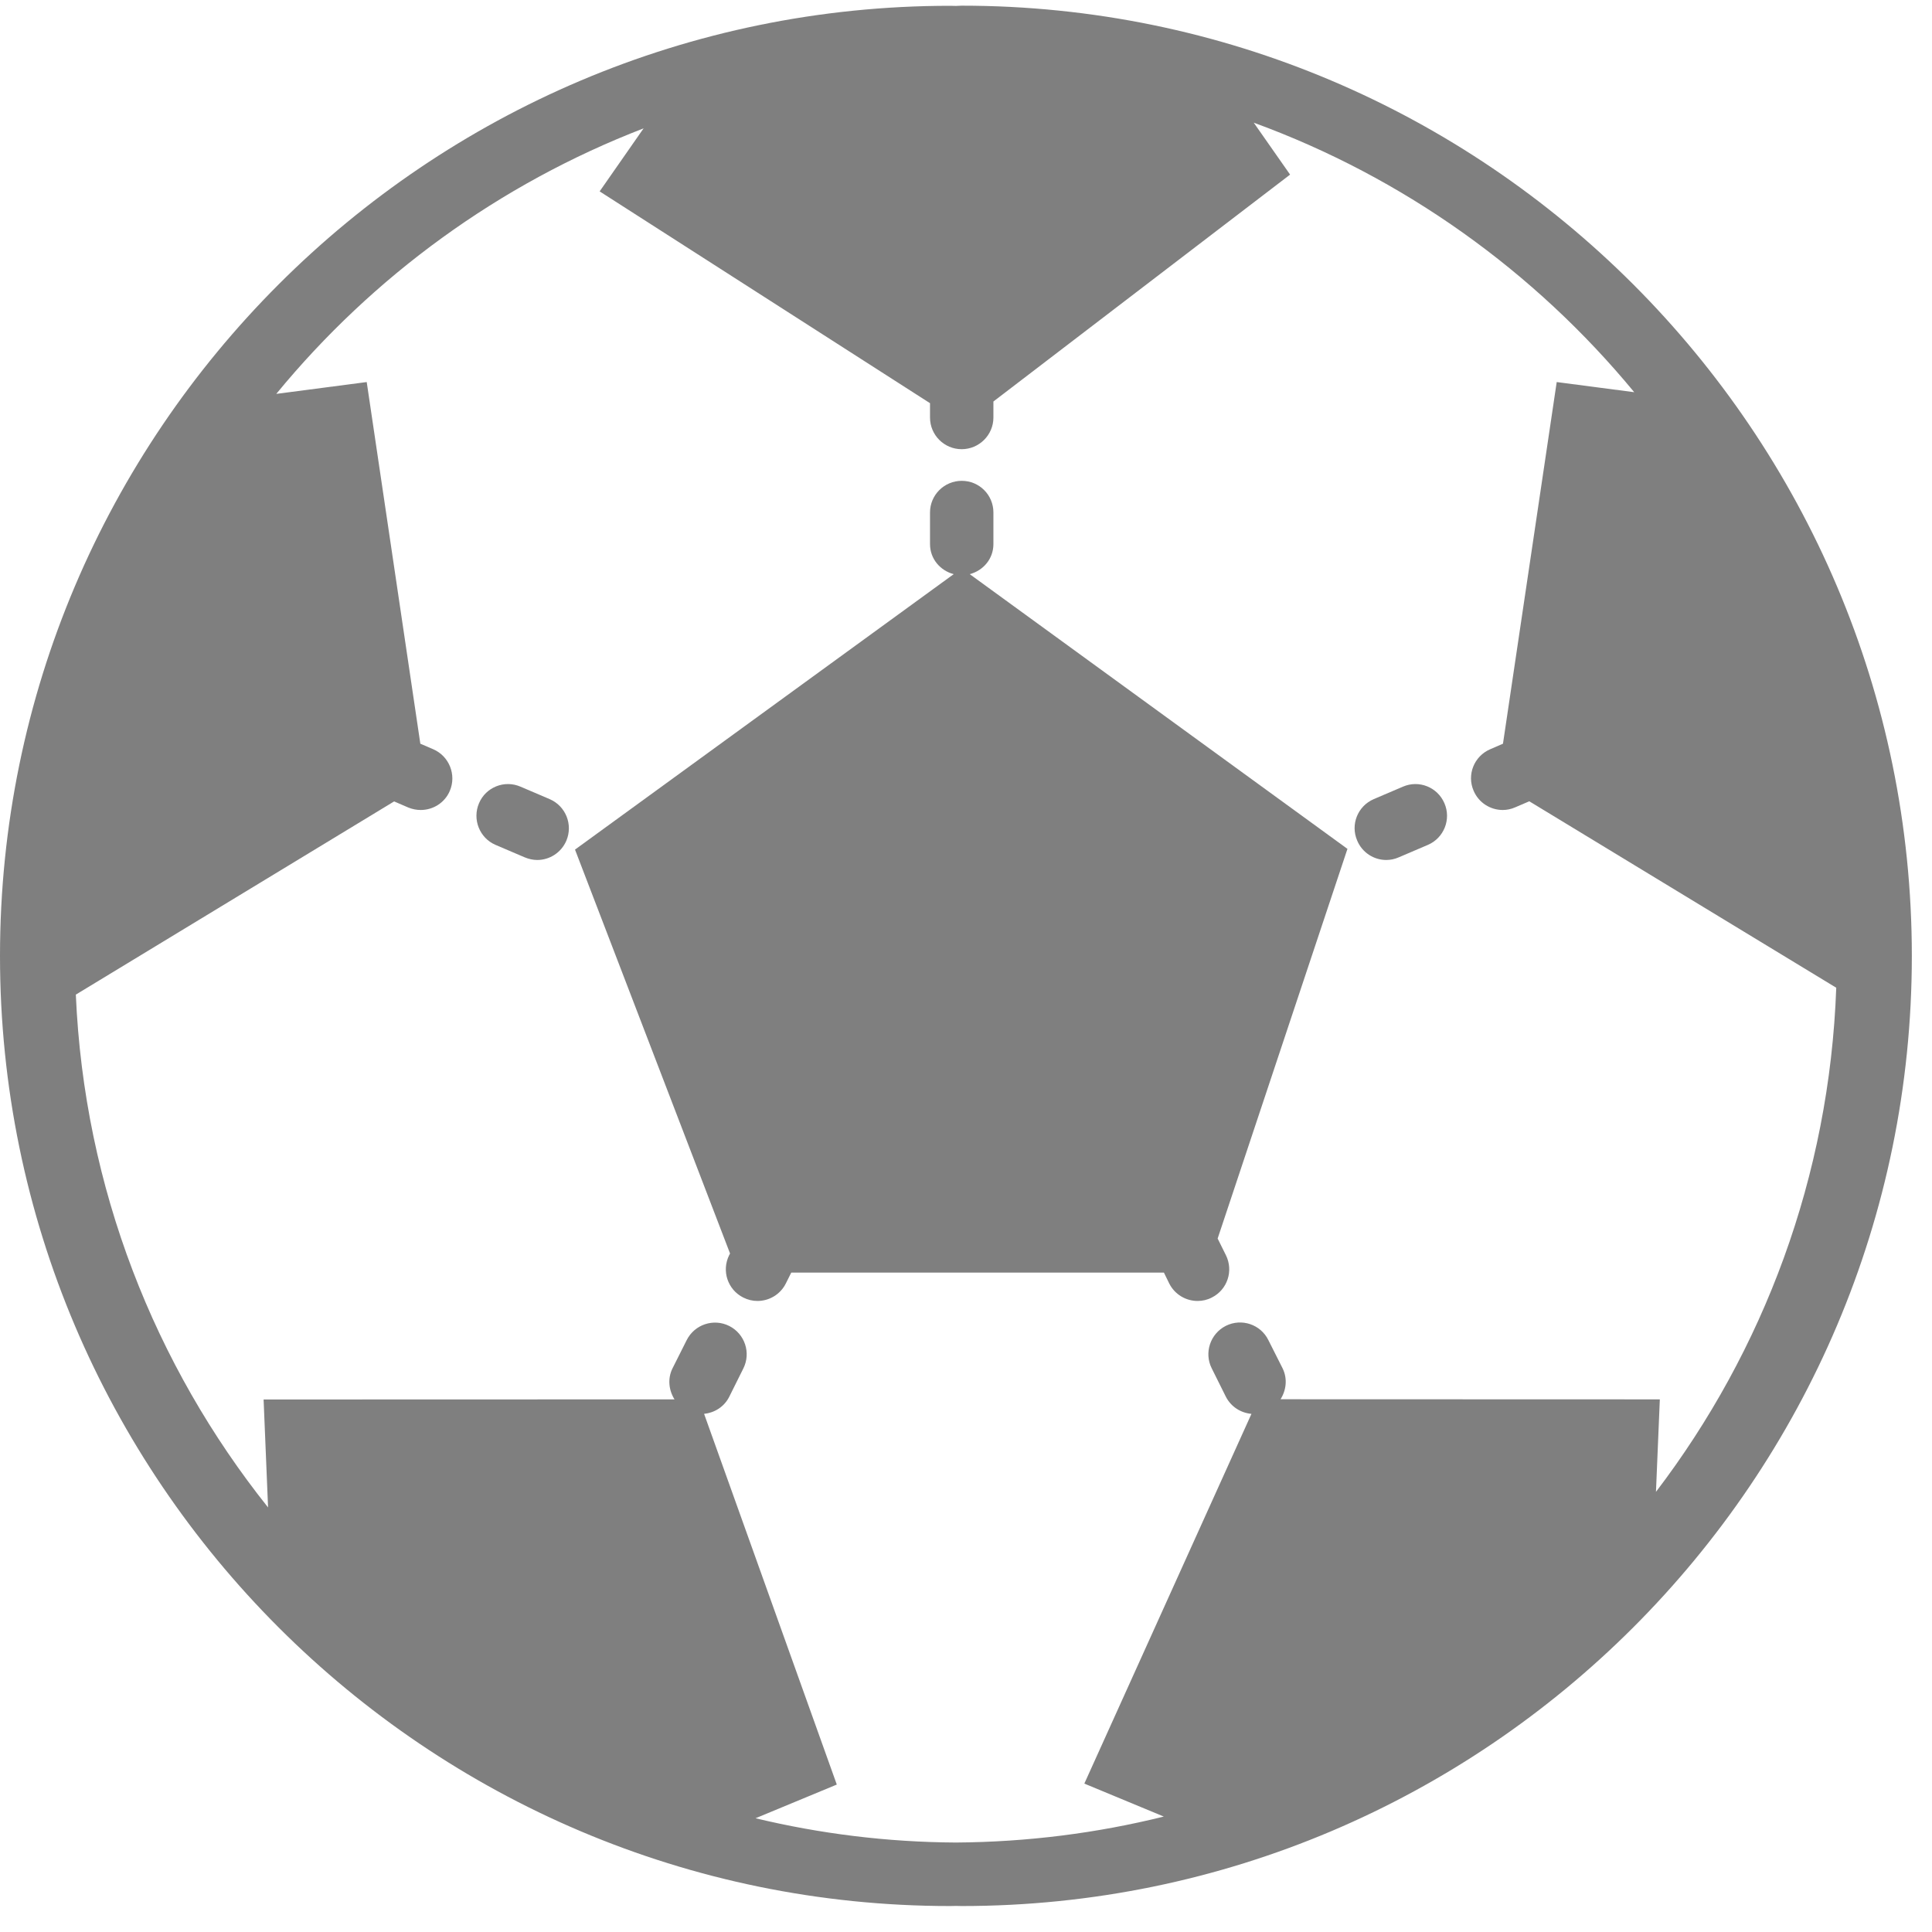 <?xml version="1.0" encoding="UTF-8"?>
<svg width="16px" height="16px" viewBox="0 0 16 16" version="1.1" xmlns="http://www.w3.org/2000/svg" xmlns:xlink="http://www.w3.org/1999/xlink">
    <!-- Generator: Sketch 58 (84663) - https://sketch.com -->
    <title>chart-goal</title>
    <desc>Created with Sketch.</desc>
    <g id="chart-goal" stroke="none" stroke-width="1" fill="none" fill-rule="evenodd">
        <g id="soccer" fill="#7F7F7F" fill-rule="nonzero">
            <path d="M7.964,0.047 C7.948,0.047 7.933,0.049 7.917,0.049 C7.916,0.049 7.916,0.049 7.915,0.049 L7.915,0.049 C7.899,0.049 7.884,0.048 7.869,0.048 C3.53,0.048 0,3.578 0,7.917 C0,12.255 3.53,15.785 7.869,15.785 C7.885,15.785 7.901,15.784 7.917,15.784 C7.933,15.784 7.948,15.785 7.964,15.785 C12.303,15.785 15.833,12.255 15.833,7.917 C15.833,3.578 12.303,0.047 7.964,0.047 Z M6.257,15.058 L6.93,14.779 L5.831,11.709 C5.917,11.7 5.997,11.651 6.039,11.568 L6.156,11.333 C6.221,11.203 6.168,11.046 6.039,10.981 C5.909,10.916 5.752,10.969 5.687,11.098 L5.569,11.333 C5.527,11.418 5.539,11.514 5.586,11.589 L2.183,11.59 L2.22,12.484 C1.282,11.308 0.697,9.839 0.628,8.237 L3.264,6.637 L3.38,6.687 C3.414,6.701 3.449,6.708 3.484,6.708 C3.586,6.708 3.683,6.649 3.725,6.55 C3.782,6.417 3.72,6.262 3.588,6.205 L3.481,6.159 L3.037,3.164 L2.288,3.262 C3.088,2.288 4.134,1.524 5.33,1.063 L4.966,1.585 L7.702,3.339 L7.702,3.458 C7.702,3.602 7.819,3.72 7.964,3.72 C8.109,3.72 8.227,3.602 8.227,3.458 L8.227,3.325 L10.684,1.446 L10.383,1.016 C11.624,1.469 12.709,2.248 13.534,3.248 L12.892,3.164 L12.447,6.159 L12.341,6.205 C12.208,6.262 12.146,6.416 12.204,6.549 C12.246,6.648 12.343,6.708 12.445,6.708 C12.479,6.708 12.514,6.701 12.548,6.686 L12.665,6.636 L15.207,8.18 C15.151,9.745 14.604,11.187 13.714,12.355 L13.746,11.589 L10.605,11.588 C10.652,11.513 10.664,11.418 10.622,11.332 L10.504,11.098 C10.44,10.968 10.282,10.915 10.152,10.98 C10.023,11.045 9.97,11.203 10.035,11.332 L10.152,11.567 C10.195,11.651 10.276,11.701 10.364,11.709 L8.98,14.771 L9.638,15.044 C9.086,15.181 8.51,15.255 7.917,15.259 C7.346,15.256 6.791,15.186 6.257,15.058 Z" id="Shape"></path>
            <path d="M9.683,10.629 C9.729,10.721 9.822,10.774 9.918,10.774 C9.958,10.774 9.998,10.765 10.035,10.746 C10.165,10.681 10.217,10.524 10.152,10.394 L10.084,10.257 L11.159,7.03 L8.031,4.755 C8.143,4.725 8.227,4.628 8.227,4.506 L8.227,4.244 C8.227,4.099 8.11,3.982 7.965,3.982 C7.82,3.982 7.702,4.099 7.702,4.244 L7.702,4.506 C7.702,4.628 7.786,4.725 7.898,4.755 L4.762,7.036 L6.046,10.381 L6.039,10.394 C5.974,10.524 6.026,10.681 6.156,10.746 C6.194,10.765 6.234,10.774 6.273,10.774 C6.369,10.774 6.462,10.721 6.508,10.629 L6.553,10.539 L9.639,10.539 L9.683,10.629 Z" id="Path"></path>
            <path d="M4.552,6.618 L4.311,6.515 C4.178,6.457 4.023,6.519 3.967,6.652 C3.91,6.785 3.971,6.94 4.104,6.997 L4.345,7.1 C4.379,7.114 4.414,7.122 4.449,7.122 C4.551,7.122 4.647,7.062 4.69,6.963 C4.747,6.829 4.685,6.675 4.552,6.618 Z" id="Path"></path>
            <path d="M11.48,7.122 C11.515,7.122 11.55,7.115 11.584,7.1 L11.825,6.997 C11.958,6.94 12.02,6.785 11.962,6.652 C11.905,6.519 11.751,6.457 11.618,6.515 L11.377,6.618 C11.244,6.675 11.182,6.829 11.24,6.962 C11.282,7.062 11.379,7.122 11.48,7.122 Z" id="Path"></path>
        </g>
    </g>
</svg>